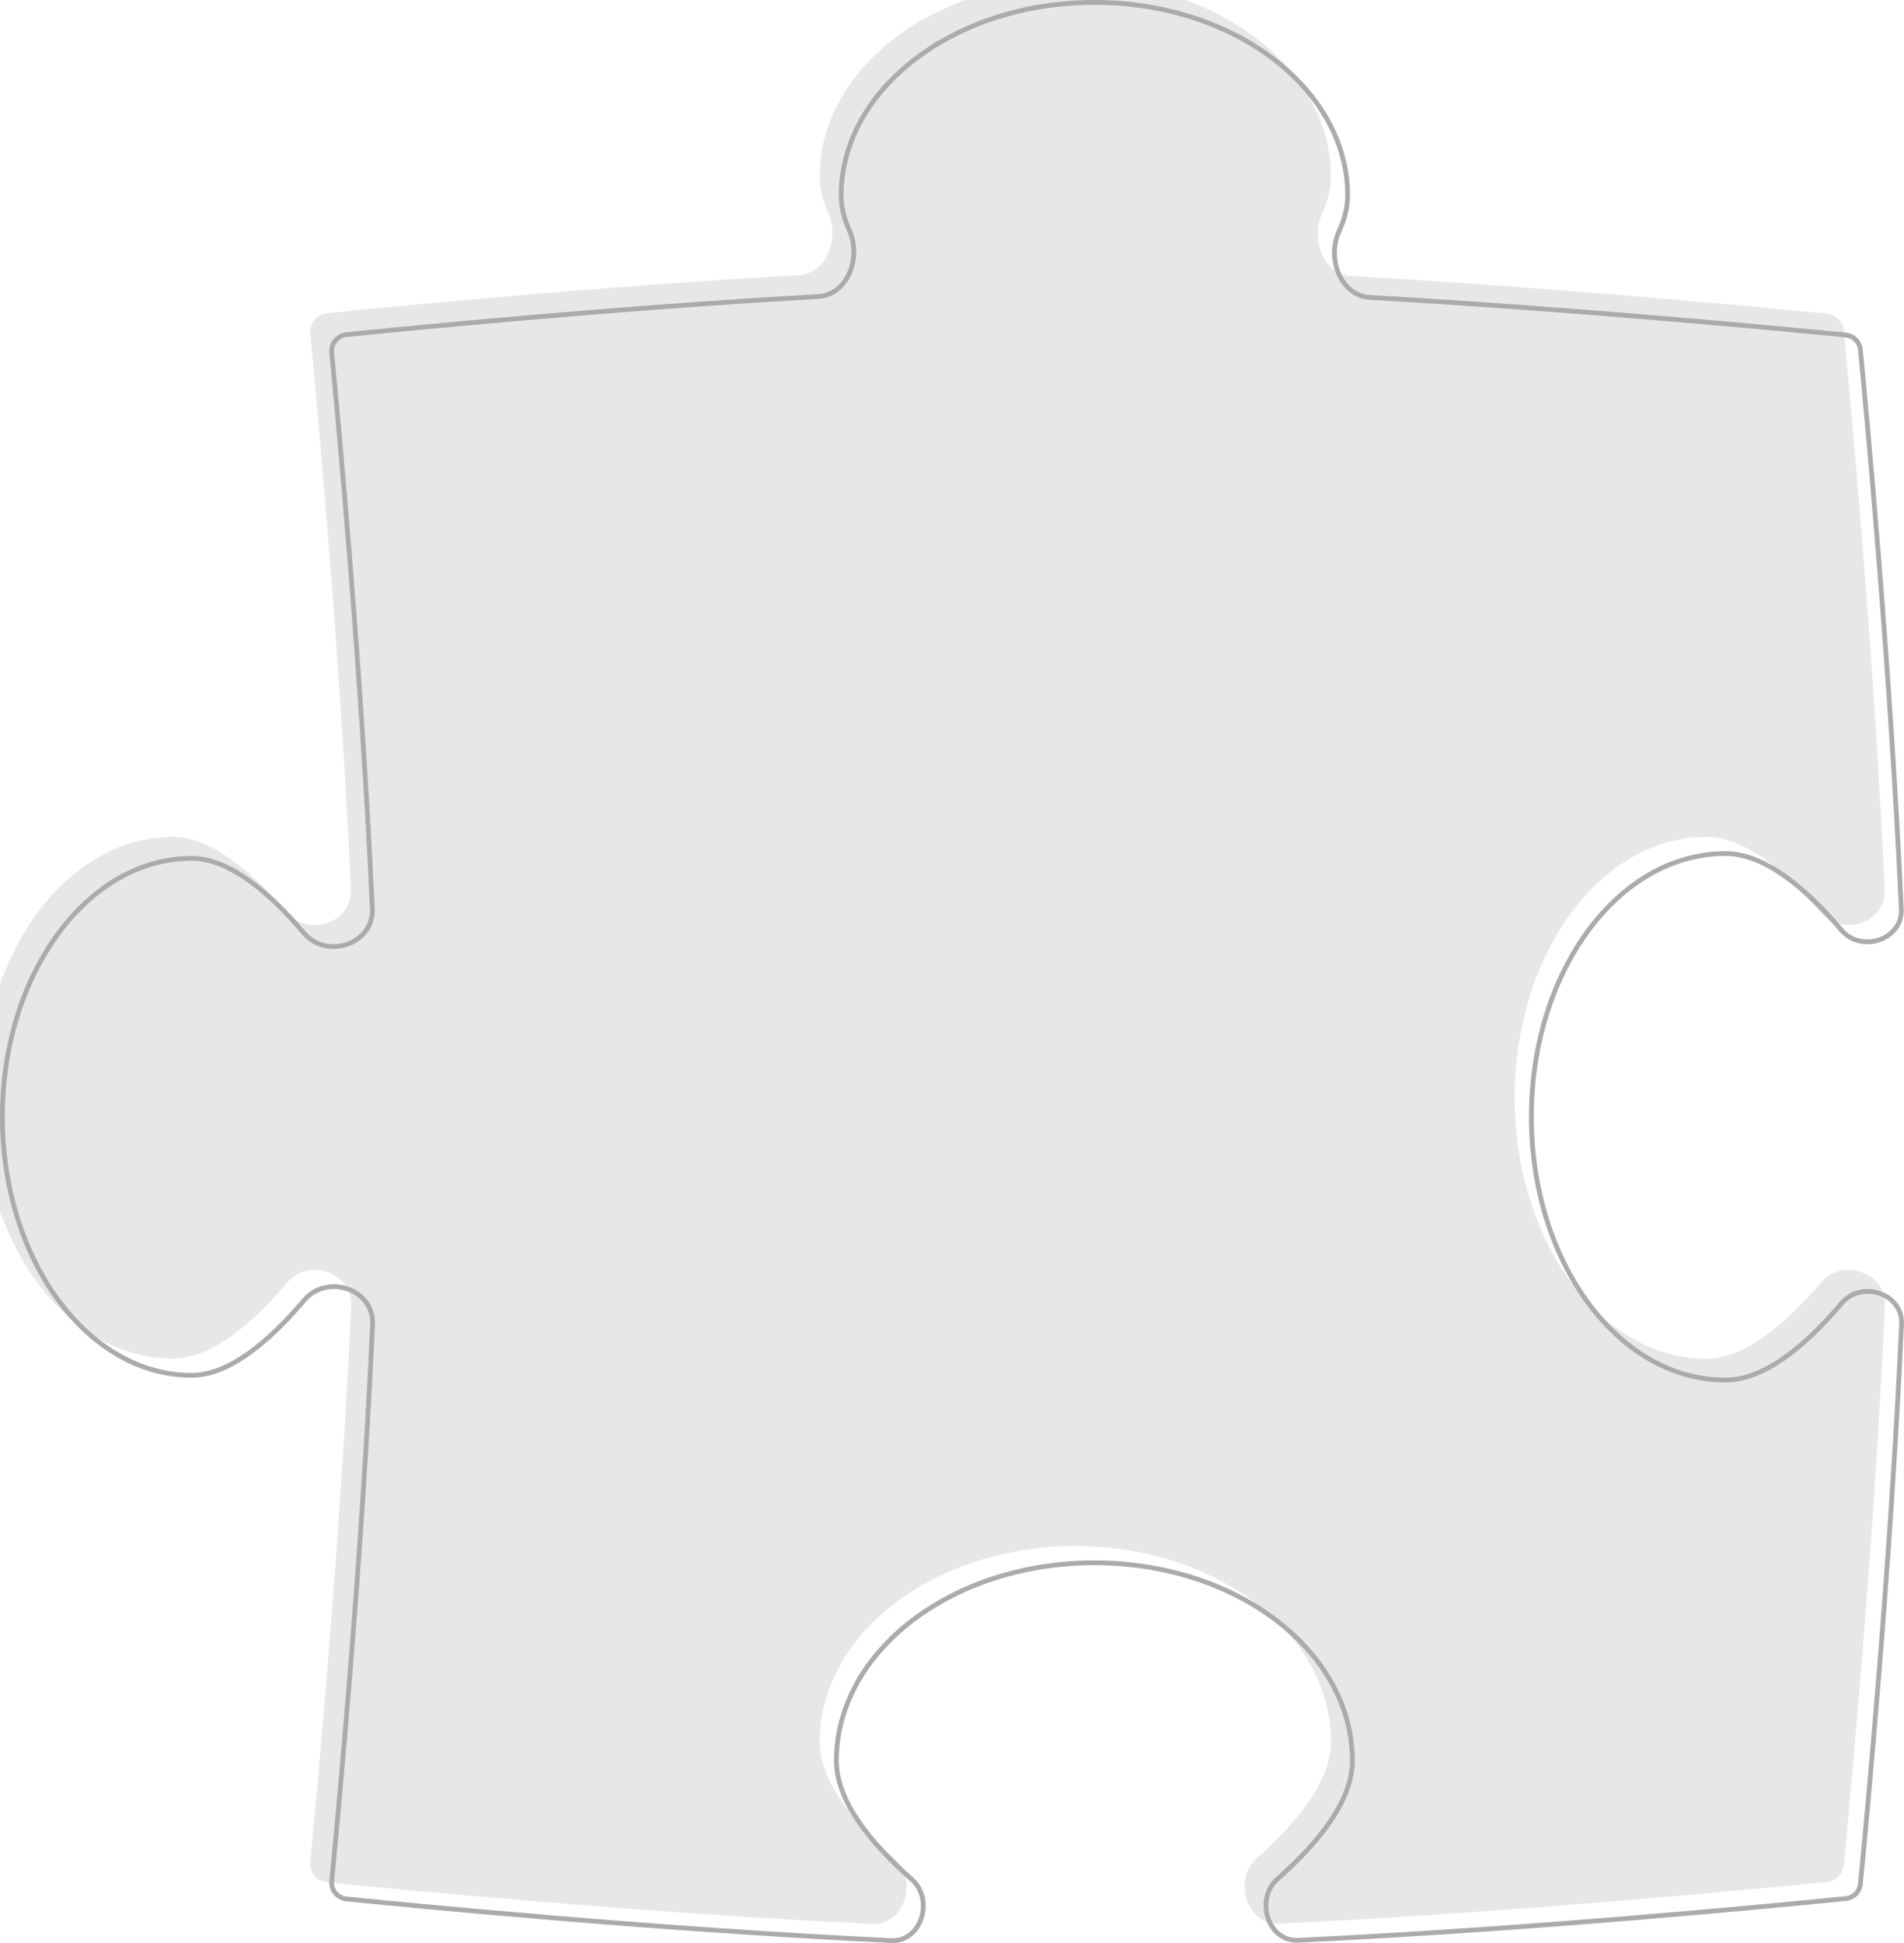 <svg width="100" height="102" viewBox="0 0 100 102" fill="none" xmlns="http://www.w3.org/2000/svg">
<g filter="url(#filter0_i_6877_1104)">
<path d="M99.984 47.711C99.412 35.102 98.16 21.716 97.835 18.349C97.789 17.877 97.423 17.512 96.95 17.465C93.959 17.169 83.088 16.126 71.964 15.489C70.508 15.406 69.82 13.55 70.439 12.203C70.737 11.553 70.904 10.905 70.904 10.271C70.904 4.598 64.894 0 57.479 0C50.064 0 44.053 4.598 44.053 10.271C44.053 10.89 44.213 11.521 44.498 12.156C45.105 13.507 44.415 15.359 42.961 15.442C32.121 16.06 21.414 17.114 18.184 17.444C17.637 17.5 17.245 17.98 17.298 18.528C17.648 22.167 18.867 35.315 19.43 47.711C19.509 49.452 17.176 50.217 16.057 48.901C14.159 46.668 12.048 44.934 10.069 44.934C4.508 44.934 0 51.065 0 58.628C0 66.192 4.508 72.323 10.069 72.323C12.054 72.323 14.173 70.578 16.076 68.334C17.193 67.017 19.522 67.779 19.444 69.519C18.887 81.822 17.652 95.068 17.298 98.727C17.245 99.275 17.638 99.757 18.186 99.812C21.802 100.176 34.763 101.432 46.802 101.998C48.507 102.078 49.255 99.702 47.964 98.563C45.764 96.621 44.053 94.461 44.053 92.436C44.053 86.764 50.064 82.165 57.479 82.165C64.894 82.165 70.904 86.764 70.904 92.436C70.904 94.454 69.205 96.607 67.016 98.544C65.725 99.685 66.476 102.065 68.182 101.984C80.527 101.401 93.632 100.127 96.955 99.793C97.427 99.745 97.789 99.381 97.835 98.909C98.164 95.528 99.432 82.035 99.998 69.519C100.077 67.779 97.747 67.017 96.63 68.334C94.727 70.578 92.609 72.323 90.624 72.323C85.062 72.323 80.554 66.192 80.554 58.628C80.554 51.065 85.062 44.934 90.624 44.934C92.602 44.934 94.713 46.668 96.611 48.901C97.73 50.217 100.063 49.452 99.984 47.711Z" fill="#131111" fill-opacity="0.1"/>
</g>
<path d="M97.71 18.361C98.036 21.728 99.287 35.111 99.859 47.717C99.896 48.521 99.378 49.104 98.707 49.334C98.034 49.565 97.228 49.433 96.707 48.82C95.754 47.699 94.744 46.699 93.719 45.978C92.696 45.258 91.649 44.809 90.624 44.809C87.794 44.809 85.242 46.369 83.403 48.871C81.563 51.373 80.429 54.823 80.429 58.628C80.429 62.434 81.563 65.884 83.403 68.386C85.242 70.887 87.794 72.448 90.624 72.448C91.652 72.448 92.703 71.996 93.73 71.272C94.757 70.547 95.77 69.541 96.726 68.414C97.246 67.801 98.05 67.669 98.722 67.898C99.392 68.127 99.909 68.71 99.873 69.513C99.307 82.026 98.039 95.517 97.711 98.897C97.671 99.309 97.355 99.627 96.942 99.668C93.62 100.003 80.518 101.276 68.176 101.859C67.392 101.896 66.82 101.371 66.594 100.683C66.367 99.994 66.497 99.169 67.098 98.637C68.198 97.665 69.178 96.635 69.885 95.591C70.591 94.547 71.029 93.48 71.029 92.436C71.029 89.553 69.501 86.951 67.048 85.074C64.595 83.198 61.211 82.04 57.479 82.04C53.746 82.04 50.363 83.198 47.91 85.074C45.456 86.951 43.928 89.553 43.928 92.436C43.928 93.483 44.37 94.554 45.08 95.601C45.791 96.649 46.777 97.682 47.881 98.657C48.483 99.187 48.614 100.011 48.388 100.699C48.162 101.386 47.591 101.91 46.808 101.873C34.772 101.307 21.814 100.051 18.199 99.687C17.72 99.639 17.376 99.219 17.423 98.739C17.777 95.08 19.012 81.831 19.569 69.525C19.611 68.589 19.003 67.92 18.249 67.662C17.496 67.404 16.578 67.549 15.981 68.253C15.033 69.37 14.035 70.359 13.031 71.067C12.026 71.777 11.026 72.198 10.069 72.198C7.338 72.198 4.855 70.692 3.05 68.238C1.245 65.783 0.125 62.386 0.125 58.628C0.125 54.871 1.245 51.474 3.05 49.019C4.855 46.565 7.338 45.059 10.069 45.059C11.023 45.059 12.02 45.477 13.021 46.182C14.022 46.886 15.016 47.87 15.962 48.982C16.56 49.686 17.48 49.829 18.233 49.571C18.988 49.312 19.598 48.642 19.555 47.706C18.992 35.306 17.773 22.156 17.422 18.516C17.376 18.037 17.719 17.617 18.197 17.568C21.427 17.238 32.131 16.185 42.968 15.567C43.754 15.522 44.325 14.998 44.617 14.324C44.908 13.652 44.931 12.814 44.612 12.104C44.332 11.482 44.178 10.868 44.178 10.271C44.178 7.482 45.656 4.948 48.061 3.107C50.467 1.267 53.796 0.125 57.479 0.125C61.161 0.125 64.49 1.267 66.896 3.107C69.302 4.948 70.779 7.482 70.779 10.271C70.779 10.883 70.618 11.512 70.325 12.15C70 12.858 70.019 13.696 70.309 14.369C70.599 15.044 71.17 15.569 71.957 15.614C83.078 16.251 93.947 17.293 96.938 17.589C97.351 17.63 97.67 17.948 97.71 18.361Z" stroke="#ABABAB" stroke-width="0.25"/>
<defs>
<filter id="filter0_i_6877_1104" x="-1" y="-1" width="101" height="103" filterUnits="userSpaceOnUse" color-interpolation-filters="sRGB">
<feFlood flood-opacity="0" result="BackgroundImageFix"/>
<feBlend mode="normal" in="SourceGraphic" in2="BackgroundImageFix" result="shape"/>
<feColorMatrix in="SourceAlpha" type="matrix" values="0 0 0 0 0 0 0 0 0 0 0 0 0 0 0 0 0 0 127 0" result="hardAlpha"/>
<feOffset dx="-1" dy="-1"/>
<feGaussianBlur stdDeviation="1"/>
<feComposite in2="hardAlpha" operator="arithmetic" k2="-1" k3="1"/>
<feColorMatrix type="matrix" values="0 0 0 0 0 0 0 0 0 0 0 0 0 0 0 0 0 0 0.95 0"/>
<feBlend mode="normal" in2="shape" result="effect1_innerShadow_6877_1104"/>
</filter>
</defs>
</svg>
